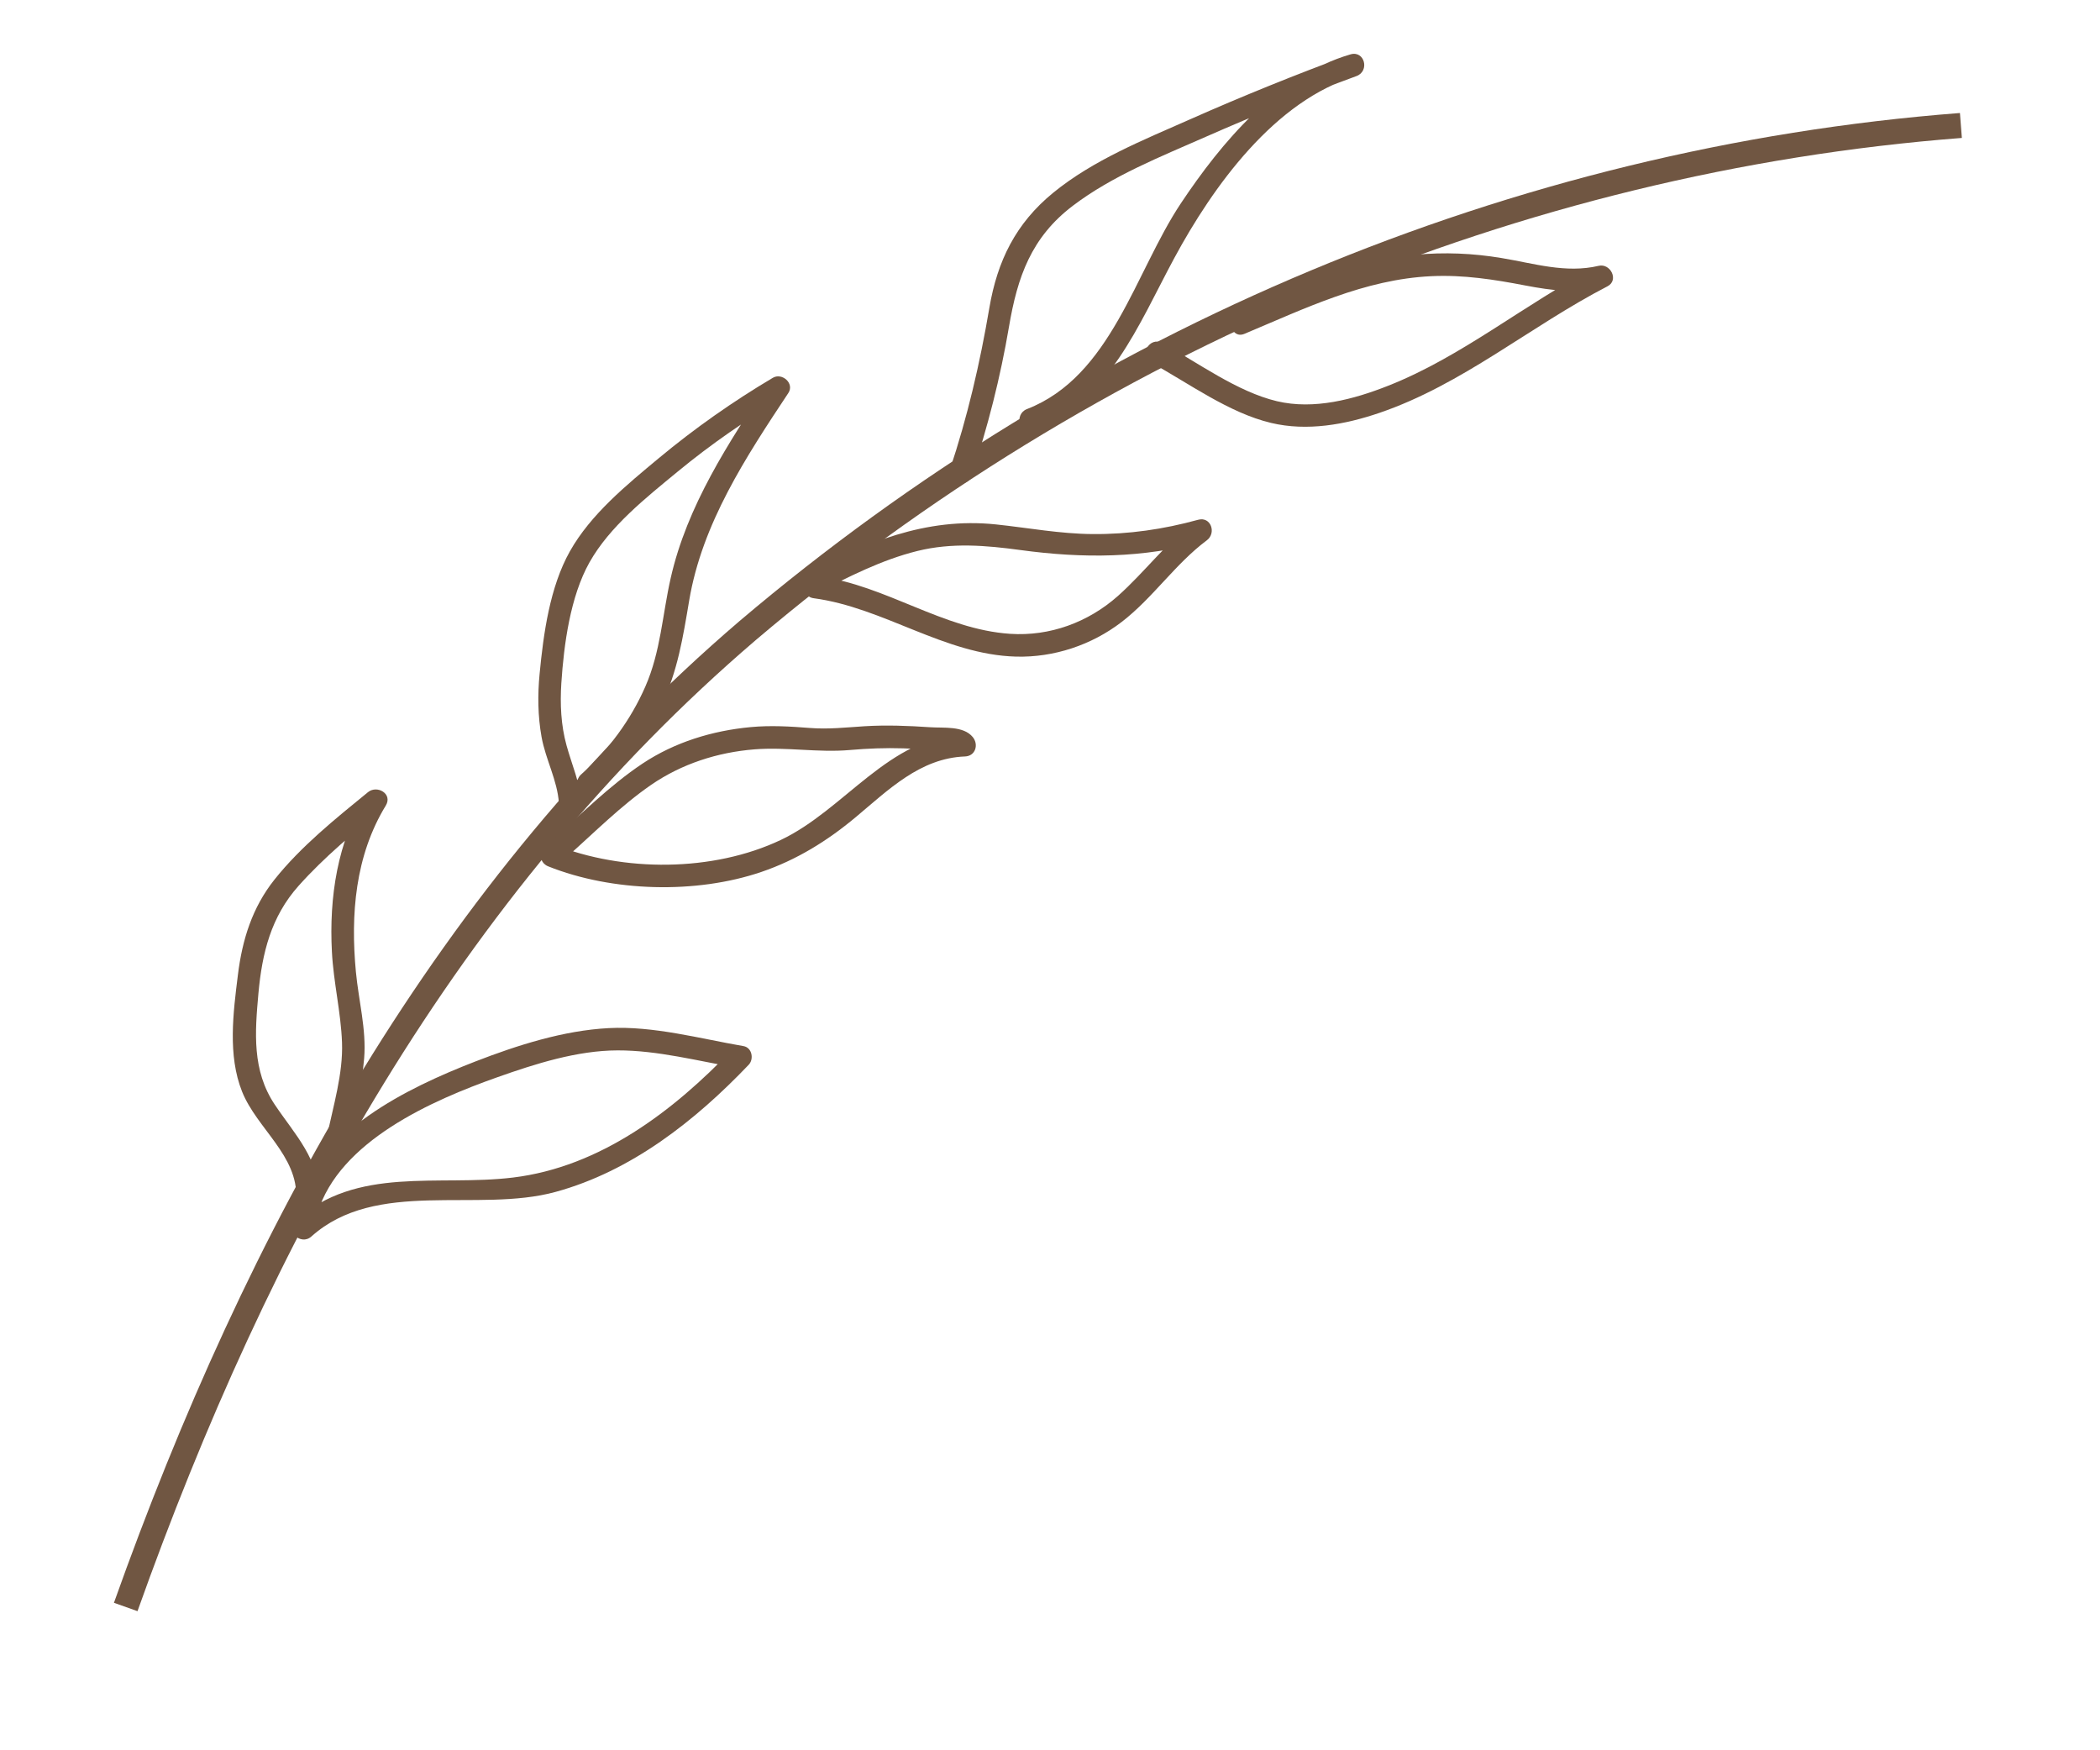 <?xml version="1.0" encoding="UTF-8" standalone="no"?>
<!DOCTYPE svg PUBLIC "-//W3C//DTD SVG 1.1//EN" "http://www.w3.org/Graphics/SVG/1.1/DTD/svg11.dtd">
<svg width="100%" height="100%" viewBox="0 0 42 35" version="1.1" xmlns="http://www.w3.org/2000/svg" xmlns:xlink="http://www.w3.org/1999/xlink" xml:space="preserve" xmlns:serif="http://www.serif.com/" style="fill-rule:evenodd;clip-rule:evenodd;stroke-miterlimit:10;">
    <g transform="matrix(1,0,0,1,3.42025e-05,0)">
        <g transform="matrix(1,0,0,1,-15.413,-171.126)">
            <g transform="matrix(0.964,-0.267,-0.267,-0.964,12.464,183.535)">
                <path d="M0,-20.462C4.515,-14.032 10.049,-8.313 17.196,-4.969C25.335,-1.203 34.509,0 43.267,-1.714" style="fill:none;fill-rule:nonzero;stroke:rgb(112,86,66);stroke-width:0.5px;"/>
            </g>
            <g transform="matrix(0.964,-0.267,-0.267,-0.964,20.945,194.191)">
                <path d="M0,-1.397C1.485,-0.661 2.935,-1.502 4.426,-1.726C6.165,-1.988 7.876,-1.299 9.342,-0.424L9.342,-0.812C8.622,-0.474 7.892,-0.046 7.122,0.165C6.341,0.38 5.463,0.346 4.662,0.29C3.288,0.194 1.272,-0.093 0.467,-1.372C0.313,-1.617 -0.077,-1.391 0.078,-1.145C0.929,0.208 2.853,0.564 4.322,0.711C5.217,0.8 6.185,0.838 7.068,0.642C7.943,0.448 8.765,-0.045 9.569,-0.424C9.727,-0.498 9.704,-0.732 9.569,-0.812C8.24,-1.605 6.742,-2.235 5.171,-2.23C3.557,-2.226 1.787,-1.013 0.227,-1.786C-0.032,-1.914 -0.26,-1.526 0,-1.397" style="fill:rgb(112,86,66);fill-rule:nonzero;"/>
            </g>
            <g transform="matrix(0.964,-0.267,-0.267,-0.964,20.59,188.946)">
                <path d="M0,-5.097C0.282,-4.541 0.65,-3.971 0.795,-3.359C0.935,-2.77 0.952,-2.153 1.084,-1.559C1.32,-0.492 1.775,0.532 2.584,1.289C2.675,1.171 2.766,1.053 2.857,0.936C2.156,0.627 1.44,0.306 0.795,-0.109C0.098,-0.557 -0.268,-1.21 -0.554,-1.968C-0.83,-2.701 -1.09,-3.418 -0.833,-4.196C-0.609,-4.875 -0.247,-5.514 -0.487,-6.243C-0.577,-6.517 -1.011,-6.399 -0.921,-6.123C-0.652,-5.307 -1.305,-4.565 -1.393,-3.772C-1.478,-2.996 -1.143,-2.205 -0.851,-1.503C-0.58,-0.848 -0.215,-0.28 0.365,0.141C1.048,0.636 1.861,0.986 2.63,1.324C2.846,1.42 3.104,1.16 2.902,0.971C2.044,0.167 1.641,-0.939 1.439,-2.074C1.339,-2.637 1.336,-3.239 1.138,-3.78C0.942,-4.315 0.646,-4.818 0.389,-5.324C0.258,-5.582 -0.131,-5.355 0,-5.097" style="fill:rgb(112,86,66);fill-rule:nonzero;"/>
            </g>
            <g transform="matrix(0.964,-0.267,-0.267,-0.964,26.589,188.368)">
                <path d="M0,0.367C1.189,-0.538 2.919,-1.011 4.393,-0.756C5.796,-0.513 7.027,0.658 8.511,0.304C8.426,0.194 8.342,0.084 8.257,-0.026C8.206,0.091 7.795,0.172 7.683,0.21C7.537,0.261 7.39,0.311 7.242,0.357C6.902,0.463 6.561,0.543 6.211,0.608C5.58,0.724 5.005,1.008 4.375,1.13C3.647,1.271 2.892,1.24 2.189,0.997C1.495,0.756 0.838,0.379 0.18,0.057C-0.079,-0.07 -0.308,0.318 -0.047,0.445C0.668,0.795 1.382,1.205 2.14,1.454C2.875,1.695 3.663,1.715 4.42,1.579C4.811,1.509 5.18,1.383 5.551,1.248C5.901,1.12 6.252,1.065 6.614,0.989C7.044,0.898 7.463,0.764 7.876,0.619C8.13,0.529 8.526,0.473 8.645,0.201C8.722,0.025 8.596,-0.179 8.391,-0.13C7.517,0.078 6.731,-0.368 5.96,-0.717C5.286,-1.023 4.592,-1.225 3.851,-1.268C2.476,-1.348 0.872,-0.858 -0.227,-0.022C-0.455,0.152 -0.231,0.542 0,0.367" style="fill:rgb(112,86,66);fill-rule:nonzero;"/>
            </g>
            <g transform="matrix(0.964,-0.267,-0.267,-0.964,25.478,180.986)">
                <path d="M0,-5.836C0.66,-5.509 1.242,-5.056 1.707,-4.484C2.189,-3.892 2.417,-3.193 2.773,-2.531C3.473,-1.227 4.608,-0.233 5.709,0.724L5.928,0.348C5.089,0.12 4.266,-0.165 3.472,-0.519C2.727,-0.851 1.873,-1.21 1.291,-1.796C0.739,-2.352 0.361,-3.239 0.106,-3.969C-0.032,-4.366 -0.127,-4.778 -0.127,-5.2C-0.128,-5.603 -0.066,-5.99 -0.148,-6.39C-0.206,-6.674 -0.639,-6.554 -0.582,-6.271C-0.489,-5.82 -0.606,-5.357 -0.563,-4.901C-0.524,-4.481 -0.416,-4.072 -0.265,-3.679C0.024,-2.924 0.395,-2.06 0.973,-1.478C1.573,-0.874 2.422,-0.501 3.187,-0.156C4.035,0.226 4.911,0.538 5.809,0.782C6.016,0.838 6.202,0.558 6.027,0.406C4.869,-0.6 3.67,-1.646 3.009,-3.063C2.697,-3.731 2.41,-4.362 1.922,-4.925C1.451,-5.468 0.87,-5.906 0.227,-6.225C-0.032,-6.353 -0.26,-5.965 0,-5.836" style="fill:rgb(112,86,66);fill-rule:nonzero;"/>
            </g>
            <g transform="matrix(0.964,-0.267,-0.267,-0.964,34.915,175.562)">
                <path d="M0,-3.884C1.8,-3.702 2.811,-1.825 4.061,-0.744C5.176,0.22 6.601,1.201 8.127,1.223C8.421,1.227 8.412,0.797 8.127,0.773C7.05,0.683 5.975,0.564 4.905,0.408C3.929,0.265 2.892,0.156 1.969,-0.212C1,-0.598 0.522,-1.286 0.094,-2.2C-0.342,-3.13 -0.85,-4.02 -1.424,-4.872C-1.585,-5.111 -1.975,-4.886 -1.812,-4.645C-1.187,-3.718 -0.659,-2.746 -0.185,-1.735C0.22,-0.871 0.776,-0.246 1.659,0.143C2.605,0.56 3.678,0.678 4.692,0.828C5.833,0.997 6.978,1.127 8.127,1.223L8.127,0.773C6.427,0.749 4.766,-0.593 3.644,-1.762C2.589,-2.861 1.632,-4.169 0,-4.334C-0.288,-4.363 -0.286,-3.913 0,-3.884" style="fill:rgb(112,86,66);fill-rule:nonzero;"/>
            </g>
            <g transform="matrix(0.964,-0.267,-0.267,-0.964,40.811,179.64)">
                <path d="M0,2.357C1.241,2.515 2.471,2.736 3.718,2.517C4.286,2.417 4.835,2.239 5.357,1.996C5.953,1.72 6.512,1.353 7.188,1.327C7.431,1.318 7.507,0.939 7.248,0.885C5.548,0.528 3.93,-0.234 2.18,-0.336C1.455,-0.379 0.686,-0.309 0.039,0.048C-0.723,0.468 -1.333,1.249 -1.951,1.85C-2.16,2.052 -1.841,2.37 -1.633,2.168C-1.051,1.602 -0.452,0.832 0.266,0.436C0.935,0.068 1.755,0.061 2.494,0.14C4.085,0.309 5.57,0.992 7.128,1.319C7.148,1.171 7.168,1.024 7.188,0.877C6.639,0.898 6.156,1.099 5.669,1.34C5.098,1.623 4.535,1.878 3.91,2.02C2.605,2.317 1.305,2.073 0,1.907C-0.286,1.871 -0.284,2.321 0,2.357" style="fill:rgb(112,86,66);fill-rule:nonzero;"/>
            </g>
            <g transform="matrix(0.964,-0.267,-0.267,-0.964,32.154,185.001)">
                <path d="M0,2.477C1.355,2.758 2.645,2.936 3.967,2.416C4.571,2.178 5.152,1.892 5.779,1.714C6.467,1.517 7.17,1.428 7.885,1.427C8.153,1.427 8.171,1.073 7.945,0.985C7.207,0.698 6.6,0.163 5.867,-0.134C5.167,-0.418 4.373,-0.459 3.649,-0.238C2.276,0.182 1.364,1.411 0.06,1.967C-0.206,2.08 0.023,2.468 0.287,2.355C1.519,1.83 2.386,0.677 3.655,0.233C4.407,-0.03 5.22,0.038 5.932,0.386C6.581,0.705 7.147,1.155 7.825,1.419C7.845,1.272 7.865,1.124 7.885,0.977C6.617,0.978 5.459,1.295 4.301,1.792C3.658,2.068 3.02,2.304 2.311,2.324C1.571,2.344 0.841,2.193 0.12,2.043C-0.163,1.984 -0.284,2.418 0,2.477" style="fill:rgb(112,86,66);fill-rule:nonzero;"/>
            </g>
        </g>
    </g>
</svg>
